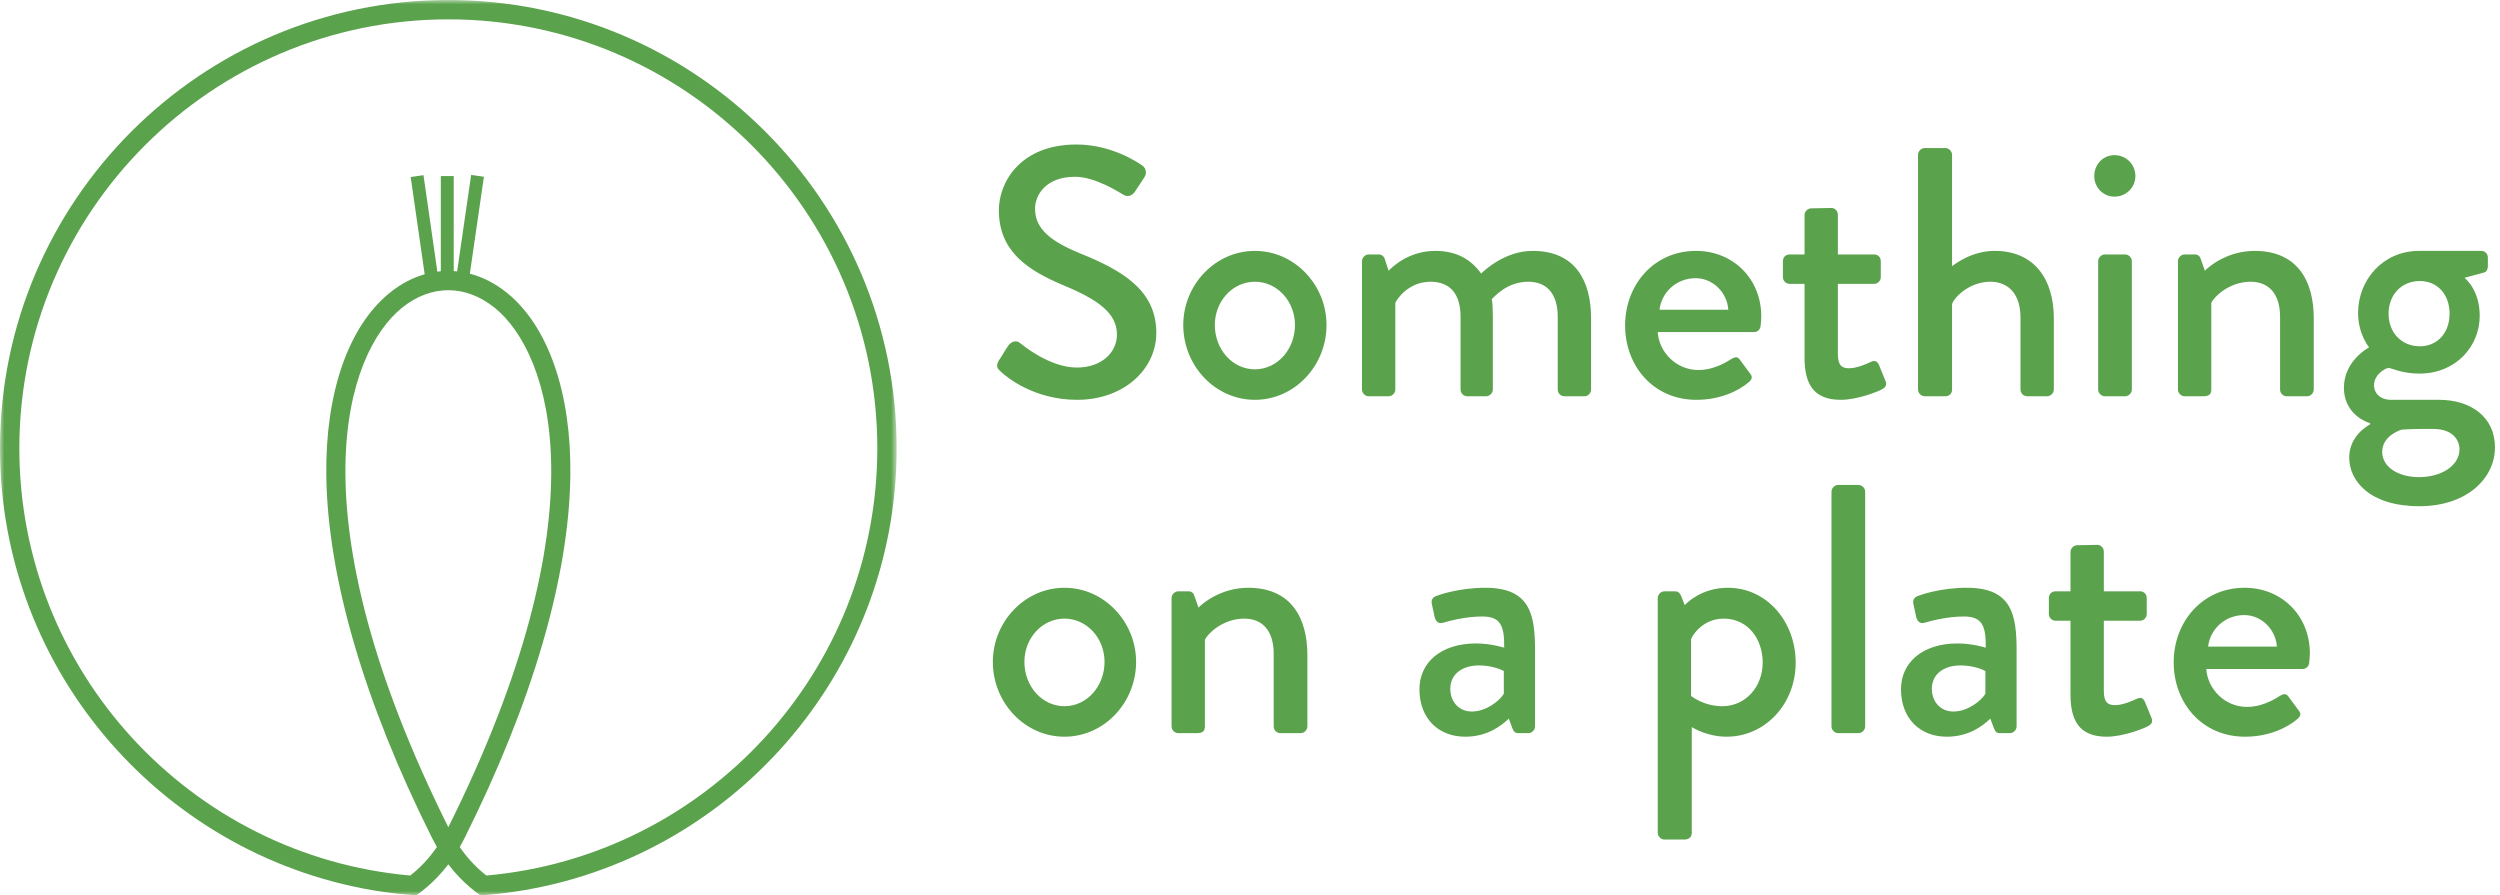 <?xml version="1.0" encoding="UTF-8"?>
<svg width="282px" height="101px" viewBox="0 0 282 101" version="1.1" xmlns="http://www.w3.org/2000/svg" xmlns:xlink="http://www.w3.org/1999/xlink">
    <!-- Generator: Sketch 42 (36781) - http://www.bohemiancoding.com/sketch -->
    <title>logo_black</title>
    <desc>Created with Sketch.</desc>
    <defs>
        <polygon id="path-1" points="0 0 101.143 0 101.143 101 0 101"></polygon>
    </defs>
    <g id="Page-1" stroke="none" stroke-width="1" fill="none" fill-rule="evenodd">
        <g id="logo_black">
            <g id="Page-1">
                <g id="Group-3">
                    <g id="Fill-1-Clipped">
                        <mask id="mask-2" fill="white">
                            <use xlink:href="#path-1"></use>
                        </mask>
                        <g id="path-1"></g>
                        <path d="M54.865,98.76 C53.788,97.916 52.765,96.865 51.859,95.542 C52.048,95.214 52.23,94.873 52.407,94.521 C60.055,79.232 64.18,65.11 64.335,53.683 C64.462,44.322 61.846,36.786 57.161,33.011 C55.852,31.958 54.444,31.248 52.999,30.872 L54.585,19.938 L53.145,19.729 L51.565,30.613 C51.437,30.599 51.308,30.591 51.18,30.582 L51.18,19.864 L49.725,19.864 L49.725,30.594 C49.594,30.605 49.464,30.628 49.333,30.646 L47.768,19.76 L46.326,19.968 L47.904,30.938 C46.543,31.328 45.218,32.016 43.983,33.011 C39.297,36.786 36.681,44.321 36.807,53.683 C36.962,65.11 41.086,79.232 48.735,94.521 C48.912,94.873 49.094,95.214 49.282,95.542 C48.377,96.865 47.355,97.916 46.277,98.76 C21.6,96.577 2.182,75.806 2.182,50.572 C2.182,23.891 23.89,2.183 50.572,2.183 C77.253,2.183 98.961,23.891 98.961,50.572 C98.961,75.806 79.542,96.578 54.865,98.76 M50.571,93.311 C32.946,57.946 38.988,39.839 45.352,34.711 C46.987,33.394 48.779,32.736 50.572,32.736 C52.364,32.736 54.157,33.394 55.792,34.711 C62.155,39.839 68.196,57.947 50.571,93.311 M50.572,-0 C22.686,-0 0,22.687 0,50.572 C0,75.942 18.78,97.002 43.166,100.597 C44.412,100.781 45.675,100.909 46.949,101 C47.778,100.419 48.583,99.734 49.346,98.93 C49.767,98.488 50.179,98.016 50.571,97.497 C50.964,98.016 51.375,98.488 51.796,98.93 C52.559,99.734 53.364,100.419 54.193,101 C55.468,100.909 56.729,100.781 57.975,100.597 C82.363,97.003 101.143,75.942 101.143,50.572 C101.143,22.687 78.458,-0 50.572,-0" id="Fill-1" fill="#5AA24C" fill-rule="nonzero" mask="url(#mask-2)"></path>
                    </g>
                </g>
                <g id="on-a-plate-Clipped" fill="#5AA24C">
                    <path d="M111.992,74.66 C111.992,70.14 115.592,66.3 120.072,66.3 C124.552,66.3 128.152,70.14 128.152,74.66 C128.152,79.26 124.552,83.1 120.072,83.1 C115.592,83.1 111.992,79.26 111.992,74.66 Z M115.552,74.66 C115.552,77.42 117.552,79.66 120.072,79.66 C122.592,79.66 124.592,77.42 124.592,74.66 C124.592,71.98 122.592,69.78 120.072,69.78 C117.552,69.78 115.552,71.98 115.552,74.66 Z M132.152,81.94 C132.152,82.34 132.512,82.7 132.912,82.7 L134.992,82.7 C135.672,82.7 135.912,82.46 135.912,81.94 L135.912,72.18 C136.112,71.62 137.832,69.78 140.352,69.78 C142.432,69.78 143.672,71.18 143.672,73.74 L143.672,81.94 C143.672,82.34 143.992,82.7 144.432,82.7 L146.712,82.7 C147.112,82.7 147.472,82.34 147.472,81.94 L147.472,73.9 C147.472,69.74 145.672,66.3 140.792,66.3 C137.592,66.3 135.472,68.22 135.192,68.54 L134.712,67.18 C134.632,66.9 134.392,66.7 134.072,66.7 L132.912,66.7 C132.512,66.7 132.152,67.06 132.152,67.46 L132.152,81.94 Z M160.112,77.74 C160.112,74.82 162.432,72.58 166.512,72.58 C168.192,72.58 169.672,73.06 169.672,73.06 C169.712,70.54 169.232,69.54 167.192,69.54 C165.352,69.54 163.552,70.02 162.712,70.26 C162.232,70.38 161.952,70.06 161.832,69.62 L161.512,68.14 C161.392,67.62 161.672,67.34 162.032,67.22 C162.312,67.1 164.592,66.3 167.552,66.3 C172.672,66.3 173.152,69.42 173.152,73.42 L173.152,81.94 C173.152,82.34 172.792,82.7 172.392,82.7 L171.272,82.7 C170.912,82.7 170.752,82.54 170.592,82.14 L170.192,81.06 C169.312,81.9 167.752,83.1 165.272,83.1 C162.272,83.1 160.112,81.06 160.112,77.74 Z M163.592,77.7 C163.592,79.14 164.552,80.26 166.032,80.26 C167.632,80.26 169.152,79.06 169.632,78.26 L169.632,75.7 C169.392,75.54 168.272,75.06 166.832,75.06 C164.912,75.06 163.592,76.06 163.592,77.7 Z M190.832,82.02 L190.832,93.94 C190.832,94.38 190.552,94.7 189.992,94.7 L187.752,94.7 C187.352,94.7 186.992,94.34 186.992,93.94 L186.992,67.46 C186.992,67.06 187.352,66.7 187.752,66.7 L188.952,66.7 C189.272,66.7 189.472,66.86 189.632,67.22 L190.032,68.26 C190.312,67.98 191.952,66.3 194.912,66.3 C199.312,66.3 202.552,70.14 202.552,74.74 C202.552,79.42 199.112,83.1 194.752,83.1 C192.672,83.1 191.112,82.18 190.832,82.02 Z M190.752,78.5 C190.752,78.5 192.152,79.66 194.272,79.66 C196.912,79.66 198.832,77.46 198.832,74.74 C198.832,72.06 197.152,69.78 194.432,69.78 C192.112,69.78 190.912,71.62 190.752,72.1 L190.752,78.5 Z M206.592,81.94 C206.592,82.34 206.952,82.7 207.352,82.7 L209.632,82.7 C210.032,82.7 210.392,82.34 210.392,81.94 L210.392,55.46 C210.392,55.06 210.032,54.7 209.632,54.7 L207.352,54.7 C206.952,54.7 206.592,55.06 206.592,55.46 L206.592,81.94 Z M214.432,77.74 C214.432,74.82 216.752,72.58 220.832,72.58 C222.512,72.58 223.992,73.06 223.992,73.06 C224.032,70.54 223.552,69.54 221.512,69.54 C219.672,69.54 217.872,70.02 217.032,70.26 C216.552,70.38 216.272,70.06 216.152,69.62 L215.832,68.14 C215.712,67.62 215.992,67.34 216.352,67.22 C216.632,67.1 218.912,66.3 221.872,66.3 C226.992,66.3 227.472,69.42 227.472,73.42 L227.472,81.94 C227.472,82.34 227.112,82.7 226.712,82.7 L225.592,82.7 C225.232,82.7 225.072,82.54 224.912,82.14 L224.512,81.06 C223.632,81.9 222.072,83.1 219.592,83.1 C216.592,83.1 214.432,81.06 214.432,77.74 Z M217.912,77.7 C217.912,79.14 218.872,80.26 220.352,80.26 C221.952,80.26 223.472,79.06 223.952,78.26 L223.952,75.7 C223.712,75.54 222.592,75.06 221.152,75.06 C219.232,75.06 217.912,76.06 217.912,77.7 Z M233.552,78.34 C233.552,81.18 234.472,83.1 237.632,83.1 C239.552,83.1 241.912,82.14 242.312,81.9 C242.712,81.7 242.872,81.38 242.672,80.94 L241.952,79.18 C241.792,78.82 241.552,78.58 241.032,78.82 C240.552,79.06 239.432,79.54 238.592,79.54 C237.832,79.54 237.312,79.3 237.312,77.94 L237.312,70.02 L241.392,70.02 C241.832,70.02 242.152,69.66 242.152,69.26 L242.152,67.46 C242.152,67.02 241.832,66.7 241.392,66.7 L237.312,66.7 L237.312,62.22 C237.312,61.82 236.992,61.46 236.592,61.46 L234.312,61.5 C233.912,61.5 233.552,61.86 233.552,62.26 L233.552,66.7 L231.872,66.7 C231.432,66.7 231.112,67.02 231.112,67.46 L231.112,69.26 C231.112,69.66 231.432,70.02 231.872,70.02 L233.552,70.02 L233.552,78.34 Z M245.192,74.7 C245.192,70.18 248.392,66.3 253.192,66.3 C257.352,66.3 260.552,69.42 260.552,73.7 C260.552,73.98 260.512,74.5 260.472,74.78 C260.432,75.18 260.112,75.46 259.752,75.46 L248.872,75.46 C248.992,77.62 250.872,79.74 253.472,79.74 C254.912,79.74 256.232,79.1 257.032,78.58 C257.512,78.3 257.792,78.14 258.112,78.54 L259.232,80.06 C259.512,80.38 259.632,80.7 259.152,81.1 C257.992,82.1 255.912,83.1 253.232,83.1 C248.392,83.1 245.192,79.3 245.192,74.7 Z M249.072,72.94 L256.832,72.94 C256.712,71.02 255.112,69.38 253.152,69.38 C250.992,69.38 249.312,70.94 249.072,72.94 Z" id="on-a-plate"></path>
                </g>
                <g id="Something--Clipped" fill="#5AA24C">
                    <path d="M112.912,41.94 C113.552,42.54 116.632,45.1 121.512,45.1 C126.712,45.1 130.432,41.7 130.432,37.54 C130.432,32.66 126.472,30.46 121.832,28.58 C118.512,27.22 116.752,25.82 116.752,23.54 C116.752,22.06 117.912,19.94 121.272,19.94 C123.592,19.94 126.392,21.78 126.672,21.94 C127.232,22.3 127.752,22.06 128.072,21.54 C128.392,21.06 128.752,20.5 129.072,20.02 C129.472,19.42 129.152,18.86 128.832,18.66 C128.432,18.38 125.432,16.3 121.432,16.3 C115.072,16.3 112.672,20.58 112.672,23.7 C112.672,28.34 115.872,30.46 119.952,32.18 C123.912,33.82 125.992,35.34 125.992,37.74 C125.992,39.78 124.232,41.46 121.472,41.46 C118.392,41.46 115.312,38.9 115.072,38.7 C114.632,38.34 114.072,38.5 113.712,39.02 C113.352,39.54 113.032,40.14 112.672,40.66 C112.272,41.34 112.552,41.62 112.912,41.94 Z M133.472,36.66 C133.472,32.14 137.072,28.3 141.552,28.3 C146.032,28.3 149.632,32.14 149.632,36.66 C149.632,41.26 146.032,45.1 141.552,45.1 C137.072,45.1 133.472,41.26 133.472,36.66 Z M137.032,36.66 C137.032,39.42 139.032,41.66 141.552,41.66 C144.072,41.66 146.072,39.42 146.072,36.66 C146.072,33.98 144.072,31.78 141.552,31.78 C139.032,31.78 137.032,33.98 137.032,36.66 Z M153.632,43.94 C153.632,44.34 153.992,44.7 154.392,44.7 L156.632,44.7 C157.032,44.7 157.392,44.34 157.392,43.94 L157.392,34.18 C157.592,33.66 158.952,31.78 161.352,31.78 C163.592,31.78 164.752,33.18 164.752,35.74 L164.752,43.94 C164.752,44.34 165.072,44.7 165.512,44.7 L167.632,44.7 C168.032,44.7 168.392,44.34 168.392,43.94 L168.392,35.66 C168.392,34.86 168.352,34.1 168.272,33.74 C168.552,33.5 169.952,31.78 172.392,31.78 C174.552,31.78 175.712,33.22 175.712,35.74 L175.712,43.94 C175.712,44.34 176.032,44.7 176.472,44.7 L178.712,44.7 C179.152,44.7 179.472,44.34 179.472,43.94 L179.472,35.9 C179.472,31.74 177.752,28.3 172.872,28.3 C169.832,28.3 167.512,30.42 167.072,30.86 C165.912,29.22 164.232,28.3 161.912,28.3 C158.832,28.3 156.992,30.18 156.632,30.54 L156.192,29.18 C156.072,28.9 155.872,28.7 155.512,28.7 L154.392,28.7 C153.992,28.7 153.632,29.06 153.632,29.46 L153.632,43.94 Z M183.312,36.7 C183.312,32.18 186.512,28.3 191.312,28.3 C195.472,28.3 198.672,31.42 198.672,35.7 C198.672,35.98 198.632,36.5 198.592,36.78 C198.552,37.18 198.232,37.46 197.872,37.46 L186.992,37.46 C187.112,39.62 188.992,41.74 191.592,41.74 C193.032,41.74 194.352,41.1 195.152,40.58 C195.632,40.3 195.912,40.14 196.232,40.54 L197.352,42.06 C197.632,42.38 197.752,42.7 197.272,43.1 C196.112,44.1 194.032,45.1 191.352,45.1 C186.512,45.1 183.312,41.3 183.312,36.7 Z M187.192,34.94 L194.952,34.94 C194.832,33.02 193.232,31.38 191.272,31.38 C189.112,31.38 187.432,32.94 187.192,34.94 Z M203.552,40.34 C203.552,43.18 204.472,45.1 207.632,45.1 C209.552,45.1 211.912,44.14 212.312,43.9 C212.712,43.7 212.872,43.38 212.672,42.94 L211.952,41.18 C211.792,40.82 211.552,40.58 211.032,40.82 C210.552,41.06 209.432,41.54 208.592,41.54 C207.832,41.54 207.312,41.3 207.312,39.94 L207.312,32.02 L211.392,32.02 C211.832,32.02 212.152,31.66 212.152,31.26 L212.152,29.46 C212.152,29.02 211.832,28.7 211.392,28.7 L207.312,28.7 L207.312,24.22 C207.312,23.82 206.992,23.46 206.592,23.46 L204.312,23.5 C203.912,23.5 203.552,23.86 203.552,24.26 L203.552,28.7 L201.872,28.7 C201.432,28.7 201.112,29.02 201.112,29.46 L201.112,31.26 C201.112,31.66 201.432,32.02 201.872,32.02 L203.552,32.02 L203.552,40.34 Z M216.352,43.94 C216.352,44.34 216.712,44.7 217.112,44.7 L219.392,44.7 C219.912,44.7 220.192,44.38 220.192,43.94 L220.192,34.3 C220.392,33.62 222.072,31.78 224.512,31.78 C226.592,31.78 227.912,33.22 227.912,35.82 L227.912,43.94 C227.912,44.34 228.232,44.7 228.672,44.7 L230.912,44.7 C231.312,44.7 231.672,44.34 231.672,43.94 L231.672,35.9 C231.672,31.54 229.512,28.3 224.992,28.3 C222.432,28.3 220.592,29.74 220.192,30.02 L220.192,17.46 C220.192,17.06 219.832,16.7 219.432,16.7 L217.112,16.7 C216.712,16.7 216.352,17.06 216.352,17.46 L216.352,43.94 Z M238.512,22.18 C239.832,22.18 240.872,21.14 240.872,19.86 C240.872,18.54 239.832,17.5 238.512,17.5 C237.232,17.5 236.232,18.54 236.232,19.86 C236.232,21.14 237.232,22.18 238.512,22.18 Z M236.672,43.94 C236.672,44.34 237.032,44.7 237.432,44.7 L239.712,44.7 C240.112,44.7 240.472,44.34 240.472,43.94 L240.472,29.46 C240.472,29.06 240.112,28.7 239.712,28.7 L237.432,28.7 C237.032,28.7 236.672,29.06 236.672,29.46 L236.672,43.94 Z M245.672,43.94 C245.672,44.34 246.032,44.7 246.432,44.7 L248.512,44.7 C249.192,44.7 249.432,44.46 249.432,43.94 L249.432,34.18 C249.632,33.62 251.352,31.78 253.872,31.78 C255.952,31.78 257.192,33.18 257.192,35.74 L257.192,43.94 C257.192,44.34 257.512,44.7 257.952,44.7 L260.232,44.7 C260.632,44.7 260.992,44.34 260.992,43.94 L260.992,35.9 C260.992,31.74 259.192,28.3 254.312,28.3 C251.112,28.3 248.992,30.22 248.712,30.54 L248.232,29.18 C248.152,28.9 247.912,28.7 247.592,28.7 L246.432,28.7 C246.032,28.7 245.672,29.06 245.672,29.46 L245.672,43.94 Z M264.392,43.74 C264.392,40.66 267.232,39.18 267.232,39.18 C267.232,39.18 265.992,37.7 265.992,35.3 C265.992,31.58 268.792,28.3 272.872,28.3 L279.872,28.3 C280.312,28.3 280.632,28.62 280.632,29.06 L280.632,30.06 C280.632,30.34 280.472,30.7 280.192,30.74 L277.992,31.34 C277.992,31.34 279.712,32.62 279.712,35.62 C279.712,39.02 277.072,42.14 272.912,42.14 C270.872,42.14 269.752,41.5 269.432,41.5 C269.152,41.5 267.792,42.18 267.792,43.46 C267.792,44.38 268.512,45.1 269.712,45.1 L275.152,45.1 C278.632,45.1 281.432,46.98 281.432,50.46 C281.432,53.98 278.232,57.1 272.912,57.1 C267.272,57.1 264.992,54.22 264.992,51.62 C264.992,49.22 266.952,48.1 267.352,47.86 L267.352,47.74 C266.512,47.5 264.392,46.42 264.392,43.74 Z M272.952,39.06 C274.952,39.06 276.312,37.54 276.312,35.38 C276.312,33.22 274.952,31.7 272.952,31.7 C270.912,31.7 269.432,33.22 269.432,35.38 C269.432,37.54 270.912,39.06 272.952,39.06 Z M268.712,50.98 C268.712,52.62 270.432,53.82 272.872,53.82 C275.312,53.82 277.432,52.58 277.432,50.66 C277.432,50.02 277.032,48.38 274.432,48.38 C273.272,48.38 272.072,48.38 270.912,48.46 C270.672,48.54 268.712,49.18 268.712,50.98 Z" id="Something"></path>
                </g>
            </g>
        </g>
    </g>
</svg>